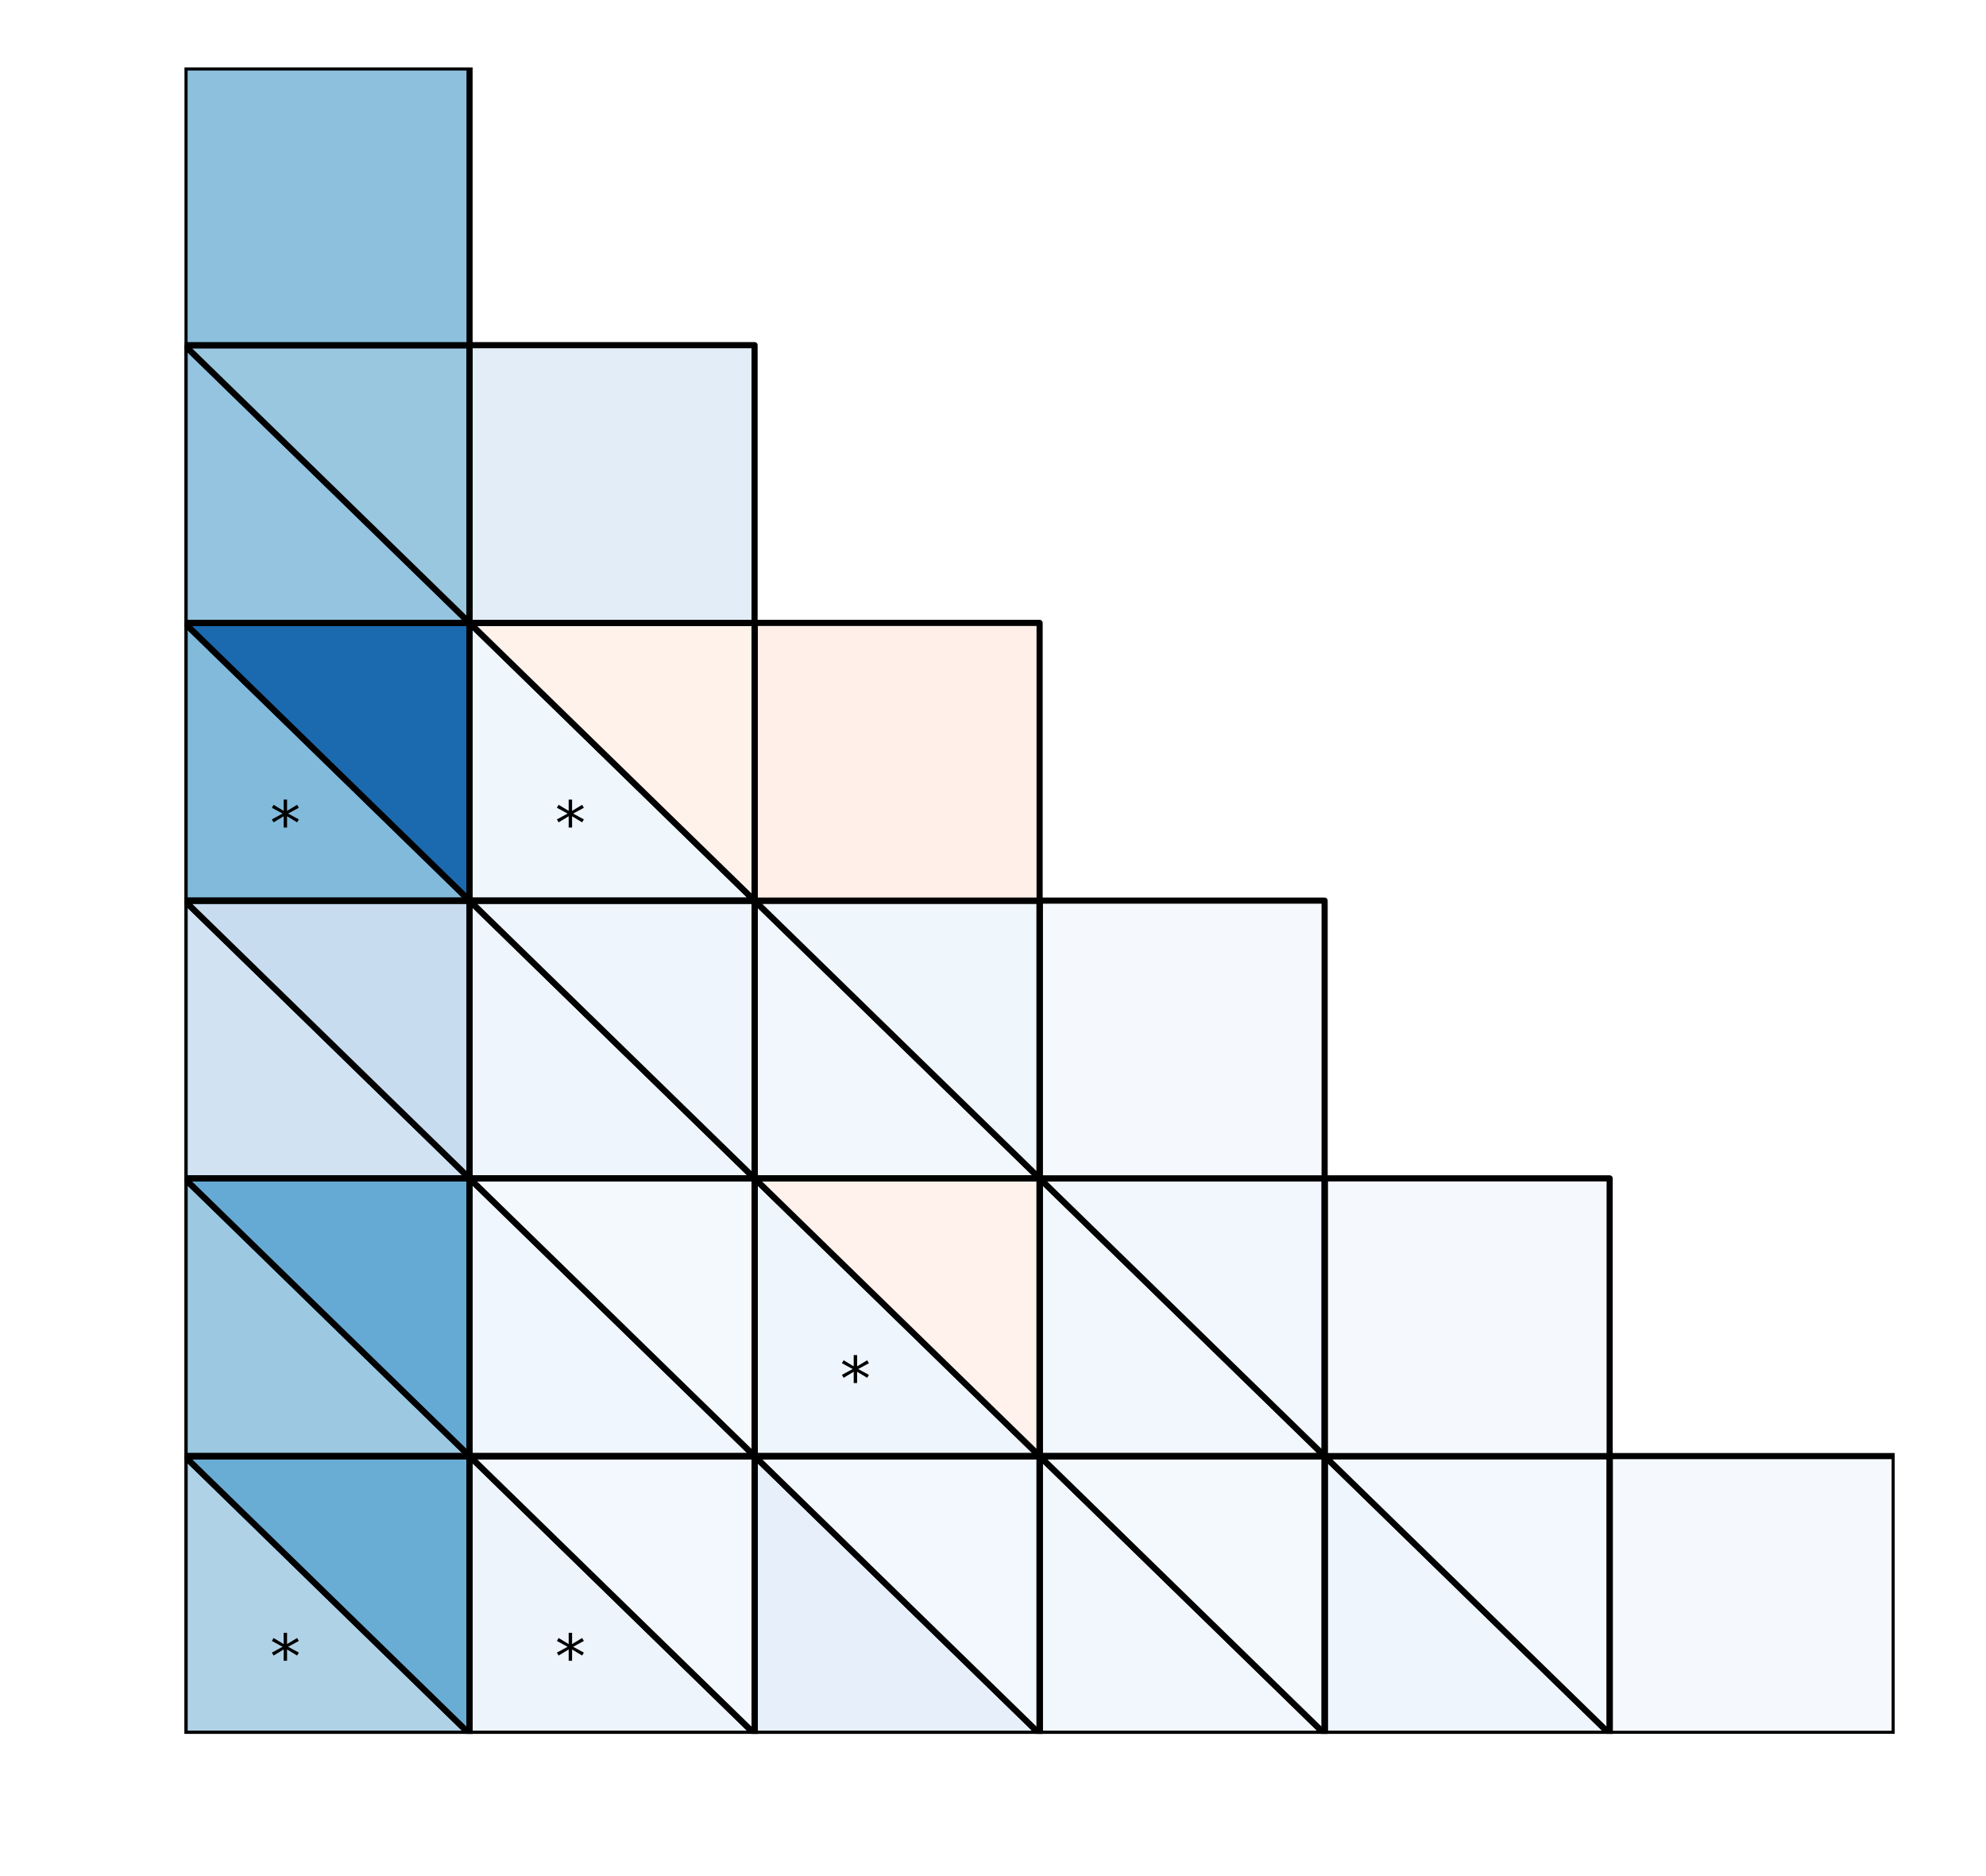 <?xml version="1.0" encoding="utf-8" standalone="no"?>
<!DOCTYPE svg PUBLIC "-//W3C//DTD SVG 1.1//EN"
  "http://www.w3.org/Graphics/SVG/1.1/DTD/svg11.dtd">
<!-- Created with matplotlib (http://matplotlib.org/) -->
<svg height="306pt" version="1.1" viewBox="0 0 324 306" width="324pt" xmlns="http://www.w3.org/2000/svg" xmlns:xlink="http://www.w3.org/1999/xlink">
 <defs>
  <style type="text/css">
*{stroke-linecap:butt;stroke-linejoin:round;}
  </style>
 </defs>
 <g id="figure_1">
  <g id="patch_1">
   <path d="M 0 306.677 
L 324.255 306.677 
L 324.255 0 
L 0 0 
z
" style="fill:#ffffff;"/>
  </g>
  <g id="axes_1">
   <g id="patch_2">
    <path clip-path="url(#p8a8ad67ce4)" d="M 309.103 282.799 
L 262.603 282.799 
L 262.603 237.499 
L 309.103 237.499 
z
" style="fill:#f5f9fe;stroke:#000000;stroke-linejoin:miter;"/>
   </g>
   <g id="patch_3">
    <path clip-path="url(#p8a8ad67ce4)" d="M 262.603 282.799 
L 216.103 282.799 
L 216.103 237.499 
z
" style="fill:#eef5fc;stroke:#000000;stroke-linejoin:miter;"/>
   </g>
   <g id="patch_4">
    <path clip-path="url(#p8a8ad67ce4)" d="M 262.603 282.799 
L 216.103 237.499 
L 262.603 237.499 
z
" style="fill:#f3f8fe;stroke:#000000;stroke-linejoin:miter;"/>
   </g>
   <g id="patch_5">
    <path clip-path="url(#p8a8ad67ce4)" d="M 262.603 282.799 
L 216.103 282.799 
L 216.103 237.499 
L 262.603 237.499 
z
" style="fill:none;stroke:#000000;stroke-linejoin:miter;"/>
   </g>
   <g id="patch_6">
    <path clip-path="url(#p8a8ad67ce4)" d="M 216.103 282.799 
L 169.603 282.799 
L 169.603 237.499 
z
" style="fill:#f2f7fd;stroke:#000000;stroke-linejoin:miter;"/>
   </g>
   <g id="patch_7">
    <path clip-path="url(#p8a8ad67ce4)" d="M 216.103 282.799 
L 169.603 237.499 
L 216.103 237.499 
z
" style="fill:#f4f9fe;stroke:#000000;stroke-linejoin:miter;"/>
   </g>
   <g id="patch_8">
    <path clip-path="url(#p8a8ad67ce4)" d="M 216.103 282.799 
L 169.603 282.799 
L 169.603 237.499 
L 216.103 237.499 
z
" style="fill:none;stroke:#000000;stroke-linejoin:miter;"/>
   </g>
   <g id="patch_9">
    <path clip-path="url(#p8a8ad67ce4)" d="M 169.603 282.799 
L 123.103 282.799 
L 123.103 237.499 
z
" style="fill:#e7f0fa;stroke:#000000;stroke-linejoin:miter;"/>
   </g>
   <g id="patch_10">
    <path clip-path="url(#p8a8ad67ce4)" d="M 169.603 282.799 
L 123.103 237.499 
L 169.603 237.499 
z
" style="fill:#f2f8fd;stroke:#000000;stroke-linejoin:miter;"/>
   </g>
   <g id="patch_11">
    <path clip-path="url(#p8a8ad67ce4)" d="M 169.603 282.799 
L 123.103 282.799 
L 123.103 237.499 
L 169.603 237.499 
z
" style="fill:none;stroke:#000000;stroke-linejoin:miter;"/>
   </g>
   <g id="patch_12">
    <path clip-path="url(#p8a8ad67ce4)" d="M 123.103 282.799 
L 76.603 282.799 
L 76.603 237.499 
z
" style="fill:#edf4fc;stroke:#000000;stroke-linejoin:miter;"/>
   </g>
   <g id="patch_13">
    <path clip-path="url(#p8a8ad67ce4)" d="M 123.103 282.799 
L 76.603 237.499 
L 123.103 237.499 
z
" style="fill:#f3f8fe;stroke:#000000;stroke-linejoin:miter;"/>
   </g>
   <g id="patch_14">
    <path clip-path="url(#p8a8ad67ce4)" d="M 123.103 282.799 
L 76.603 282.799 
L 76.603 237.499 
L 123.103 237.499 
z
" style="fill:none;stroke:#000000;stroke-linejoin:miter;"/>
   </g>
   <g id="patch_15">
    <path clip-path="url(#p8a8ad67ce4)" d="M 76.603 282.799 
L 30.103 282.799 
L 30.103 237.499 
z
" style="fill:#b0d2e7;stroke:#000000;stroke-linejoin:miter;"/>
   </g>
   <g id="patch_16">
    <path clip-path="url(#p8a8ad67ce4)" d="M 76.603 282.799 
L 30.103 237.499 
L 76.603 237.499 
z
" style="fill:#69add5;stroke:#000000;stroke-linejoin:miter;"/>
   </g>
   <g id="patch_17">
    <path clip-path="url(#p8a8ad67ce4)" d="M 76.603 282.799 
L 30.103 282.799 
L 30.103 237.499 
L 76.603 237.499 
z
" style="fill:none;stroke:#000000;stroke-linejoin:miter;"/>
   </g>
   <g id="patch_18">
    <path clip-path="url(#p8a8ad67ce4)" d="M 262.603 237.499 
L 216.103 237.499 
L 216.103 192.199 
L 262.603 192.199 
z
" style="fill:#f5f9fe;stroke:#000000;stroke-linejoin:miter;"/>
   </g>
   <g id="patch_19">
    <path clip-path="url(#p8a8ad67ce4)" d="M 216.103 237.499 
L 169.603 237.499 
L 169.603 192.199 
z
" style="fill:#f2f7fd;stroke:#000000;stroke-linejoin:miter;"/>
   </g>
   <g id="patch_20">
    <path clip-path="url(#p8a8ad67ce4)" d="M 216.103 237.499 
L 169.603 192.199 
L 216.103 192.199 
z
" style="fill:#f1f7fd;stroke:#000000;stroke-linejoin:miter;"/>
   </g>
   <g id="patch_21">
    <path clip-path="url(#p8a8ad67ce4)" d="M 216.103 237.499 
L 169.603 237.499 
L 169.603 192.199 
L 216.103 192.199 
z
" style="fill:none;stroke:#000000;stroke-linejoin:miter;"/>
   </g>
   <g id="patch_22">
    <path clip-path="url(#p8a8ad67ce4)" d="M 169.603 237.499 
L 123.103 237.499 
L 123.103 192.199 
z
" style="fill:#eef5fc;stroke:#000000;stroke-linejoin:miter;"/>
   </g>
   <g id="patch_23">
    <path clip-path="url(#p8a8ad67ce4)" d="M 169.603 237.499 
L 123.103 192.199 
L 169.603 192.199 
z
" style="fill:#fff2ec;stroke:#000000;stroke-linejoin:miter;"/>
   </g>
   <g id="patch_24">
    <path clip-path="url(#p8a8ad67ce4)" d="M 169.603 237.499 
L 123.103 237.499 
L 123.103 192.199 
L 169.603 192.199 
z
" style="fill:none;stroke:#000000;stroke-linejoin:miter;"/>
   </g>
   <g id="patch_25">
    <path clip-path="url(#p8a8ad67ce4)" d="M 123.103 237.499 
L 76.603 237.499 
L 76.603 192.199 
z
" style="fill:#f0f6fd;stroke:#000000;stroke-linejoin:miter;"/>
   </g>
   <g id="patch_26">
    <path clip-path="url(#p8a8ad67ce4)" d="M 123.103 237.499 
L 76.603 192.199 
L 123.103 192.199 
z
" style="fill:#f4f9fe;stroke:#000000;stroke-linejoin:miter;"/>
   </g>
   <g id="patch_27">
    <path clip-path="url(#p8a8ad67ce4)" d="M 123.103 237.499 
L 76.603 237.499 
L 76.603 192.199 
L 123.103 192.199 
z
" style="fill:none;stroke:#000000;stroke-linejoin:miter;"/>
   </g>
   <g id="patch_28">
    <path clip-path="url(#p8a8ad67ce4)" d="M 76.603 237.499 
L 30.103 237.499 
L 30.103 192.199 
z
" style="fill:#9cc9e1;stroke:#000000;stroke-linejoin:miter;"/>
   </g>
   <g id="patch_29">
    <path clip-path="url(#p8a8ad67ce4)" d="M 76.603 237.499 
L 30.103 192.199 
L 76.603 192.199 
z
" style="fill:#65aad4;stroke:#000000;stroke-linejoin:miter;"/>
   </g>
   <g id="patch_30">
    <path clip-path="url(#p8a8ad67ce4)" d="M 76.603 237.499 
L 30.103 237.499 
L 30.103 192.199 
L 76.603 192.199 
z
" style="fill:none;stroke:#000000;stroke-linejoin:miter;"/>
   </g>
   <g id="patch_31">
    <path clip-path="url(#p8a8ad67ce4)" d="M 216.103 192.199 
L 169.603 192.199 
L 169.603 146.899 
L 216.103 146.899 
z
" style="fill:#f5f9fe;stroke:#000000;stroke-linejoin:miter;"/>
   </g>
   <g id="patch_32">
    <path clip-path="url(#p8a8ad67ce4)" d="M 169.603 192.199 
L 123.103 192.199 
L 123.103 146.899 
z
" style="fill:#f1f7fd;stroke:#000000;stroke-linejoin:miter;"/>
   </g>
   <g id="patch_33">
    <path clip-path="url(#p8a8ad67ce4)" d="M 169.603 192.199 
L 123.103 146.899 
L 169.603 146.899 
z
" style="fill:#eff6fc;stroke:#000000;stroke-linejoin:miter;"/>
   </g>
   <g id="patch_34">
    <path clip-path="url(#p8a8ad67ce4)" d="M 169.603 192.199 
L 123.103 192.199 
L 123.103 146.899 
L 169.603 146.899 
z
" style="fill:none;stroke:#000000;stroke-linejoin:miter;"/>
   </g>
   <g id="patch_35">
    <path clip-path="url(#p8a8ad67ce4)" d="M 123.103 192.199 
L 76.603 192.199 
L 76.603 146.899 
z
" style="fill:#eef5fc;stroke:#000000;stroke-linejoin:miter;"/>
   </g>
   <g id="patch_36">
    <path clip-path="url(#p8a8ad67ce4)" d="M 123.103 192.199 
L 76.603 146.899 
L 123.103 146.899 
z
" style="fill:#eef5fc;stroke:#000000;stroke-linejoin:miter;"/>
   </g>
   <g id="patch_37">
    <path clip-path="url(#p8a8ad67ce4)" d="M 123.103 192.199 
L 76.603 192.199 
L 76.603 146.899 
L 123.103 146.899 
z
" style="fill:none;stroke:#000000;stroke-linejoin:miter;"/>
   </g>
   <g id="patch_38">
    <path clip-path="url(#p8a8ad67ce4)" d="M 76.603 192.199 
L 30.103 192.199 
L 30.103 146.899 
z
" style="fill:#d1e2f3;stroke:#000000;stroke-linejoin:miter;"/>
   </g>
   <g id="patch_39">
    <path clip-path="url(#p8a8ad67ce4)" d="M 76.603 192.199 
L 30.103 146.899 
L 76.603 146.899 
z
" style="fill:#c8dcf0;stroke:#000000;stroke-linejoin:miter;"/>
   </g>
   <g id="patch_40">
    <path clip-path="url(#p8a8ad67ce4)" d="M 76.603 192.199 
L 30.103 192.199 
L 30.103 146.899 
L 76.603 146.899 
z
" style="fill:none;stroke:#000000;stroke-linejoin:miter;"/>
   </g>
   <g id="patch_41">
    <path clip-path="url(#p8a8ad67ce4)" d="M 169.603 146.899 
L 123.103 146.899 
L 123.103 101.599 
L 169.603 101.599 
z
" style="fill:#ffefe8;stroke:#000000;stroke-linejoin:miter;"/>
   </g>
   <g id="patch_42">
    <path clip-path="url(#p8a8ad67ce4)" d="M 123.103 146.899 
L 76.603 146.899 
L 76.603 101.599 
z
" style="fill:#eff6fc;stroke:#000000;stroke-linejoin:miter;"/>
   </g>
   <g id="patch_43">
    <path clip-path="url(#p8a8ad67ce4)" d="M 123.103 146.899 
L 76.603 101.599 
L 123.103 101.599 
z
" style="fill:#fff2eb;stroke:#000000;stroke-linejoin:miter;"/>
   </g>
   <g id="patch_44">
    <path clip-path="url(#p8a8ad67ce4)" d="M 123.103 146.899 
L 76.603 146.899 
L 76.603 101.599 
L 123.103 101.599 
z
" style="fill:none;stroke:#000000;stroke-linejoin:miter;"/>
   </g>
   <g id="patch_45">
    <path clip-path="url(#p8a8ad67ce4)" d="M 76.603 146.899 
L 30.103 146.899 
L 30.103 101.599 
z
" style="fill:#81badb;stroke:#000000;stroke-linejoin:miter;"/>
   </g>
   <g id="patch_46">
    <path clip-path="url(#p8a8ad67ce4)" d="M 76.603 146.899 
L 30.103 101.599 
L 76.603 101.599 
z
" style="fill:#1b69af;stroke:#000000;stroke-linejoin:miter;"/>
   </g>
   <g id="patch_47">
    <path clip-path="url(#p8a8ad67ce4)" d="M 76.603 146.899 
L 30.103 146.899 
L 30.103 101.599 
L 76.603 101.599 
z
" style="fill:none;stroke:#000000;stroke-linejoin:miter;"/>
   </g>
   <g id="patch_48">
    <path clip-path="url(#p8a8ad67ce4)" d="M 123.103 101.599 
L 76.603 101.599 
L 76.603 56.299 
L 123.103 56.299 
z
" style="fill:#e2edf8;stroke:#000000;stroke-linejoin:miter;"/>
   </g>
   <g id="patch_49">
    <path clip-path="url(#p8a8ad67ce4)" d="M 76.603 101.599 
L 30.103 101.599 
L 30.103 56.299 
z
" style="fill:#94c4df;stroke:#000000;stroke-linejoin:miter;"/>
   </g>
   <g id="patch_50">
    <path clip-path="url(#p8a8ad67ce4)" d="M 76.603 101.599 
L 30.103 56.299 
L 76.603 56.299 
z
" style="fill:#99c7e0;stroke:#000000;stroke-linejoin:miter;"/>
   </g>
   <g id="patch_51">
    <path clip-path="url(#p8a8ad67ce4)" d="M 76.603 101.599 
L 30.103 101.599 
L 30.103 56.299 
L 76.603 56.299 
z
" style="fill:none;stroke:#000000;stroke-linejoin:miter;"/>
   </g>
   <g id="patch_52">
    <path clip-path="url(#p8a8ad67ce4)" d="M 76.603 56.299 
L 30.103 56.299 
L 30.103 10.999 
L 76.603 10.999 
z
" style="fill:#8cc0dd;stroke:#000000;stroke-linejoin:miter;"/>
   </g>
   <g id="text_1">
    <!-- * -->
    <defs>
     <path d="M 47.016 60.891 
L 29.5 51.422 
L 47.016 41.891 
L 44.188 37.109 
L 27.781 47.016 
L 27.781 28.609 
L 22.219 28.609 
L 22.219 47.016 
L 5.812 37.109 
L 2.984 41.891 
L 20.516 51.422 
L 2.984 60.891 
L 5.812 65.719 
L 22.219 55.812 
L 22.219 74.219 
L 27.781 74.219 
L 27.781 55.812 
L 44.188 65.719 
z
" id="DejaVuSans-2a"/>
    </defs>
    <g transform="translate(90.553 273.739)scale(0.1 -0.1)">
     <use xlink:href="#DejaVuSans-2a"/>
    </g>
   </g>
   <g id="text_2">
    <!-- * -->
    <g transform="translate(44.053 273.739)scale(0.1 -0.1)">
     <use xlink:href="#DejaVuSans-2a"/>
    </g>
   </g>
   <g id="text_3">
    <!-- * -->
    <g transform="translate(137.053 228.439)scale(0.1 -0.1)">
     <use xlink:href="#DejaVuSans-2a"/>
    </g>
   </g>
   <g id="text_4">
    <!-- * -->
    <g transform="translate(90.553 137.839)scale(0.1 -0.1)">
     <use xlink:href="#DejaVuSans-2a"/>
    </g>
   </g>
   <g id="text_5">
    <!-- * -->
    <g transform="translate(44.053 137.839)scale(0.1 -0.1)">
     <use xlink:href="#DejaVuSans-2a"/>
    </g>
   </g>
  </g>
 </g>
 <defs>
  <clipPath id="p8a8ad67ce4">
   <rect height="271.8" width="279" x="30.103" y="10.999"/>
  </clipPath>
 </defs>
</svg>
